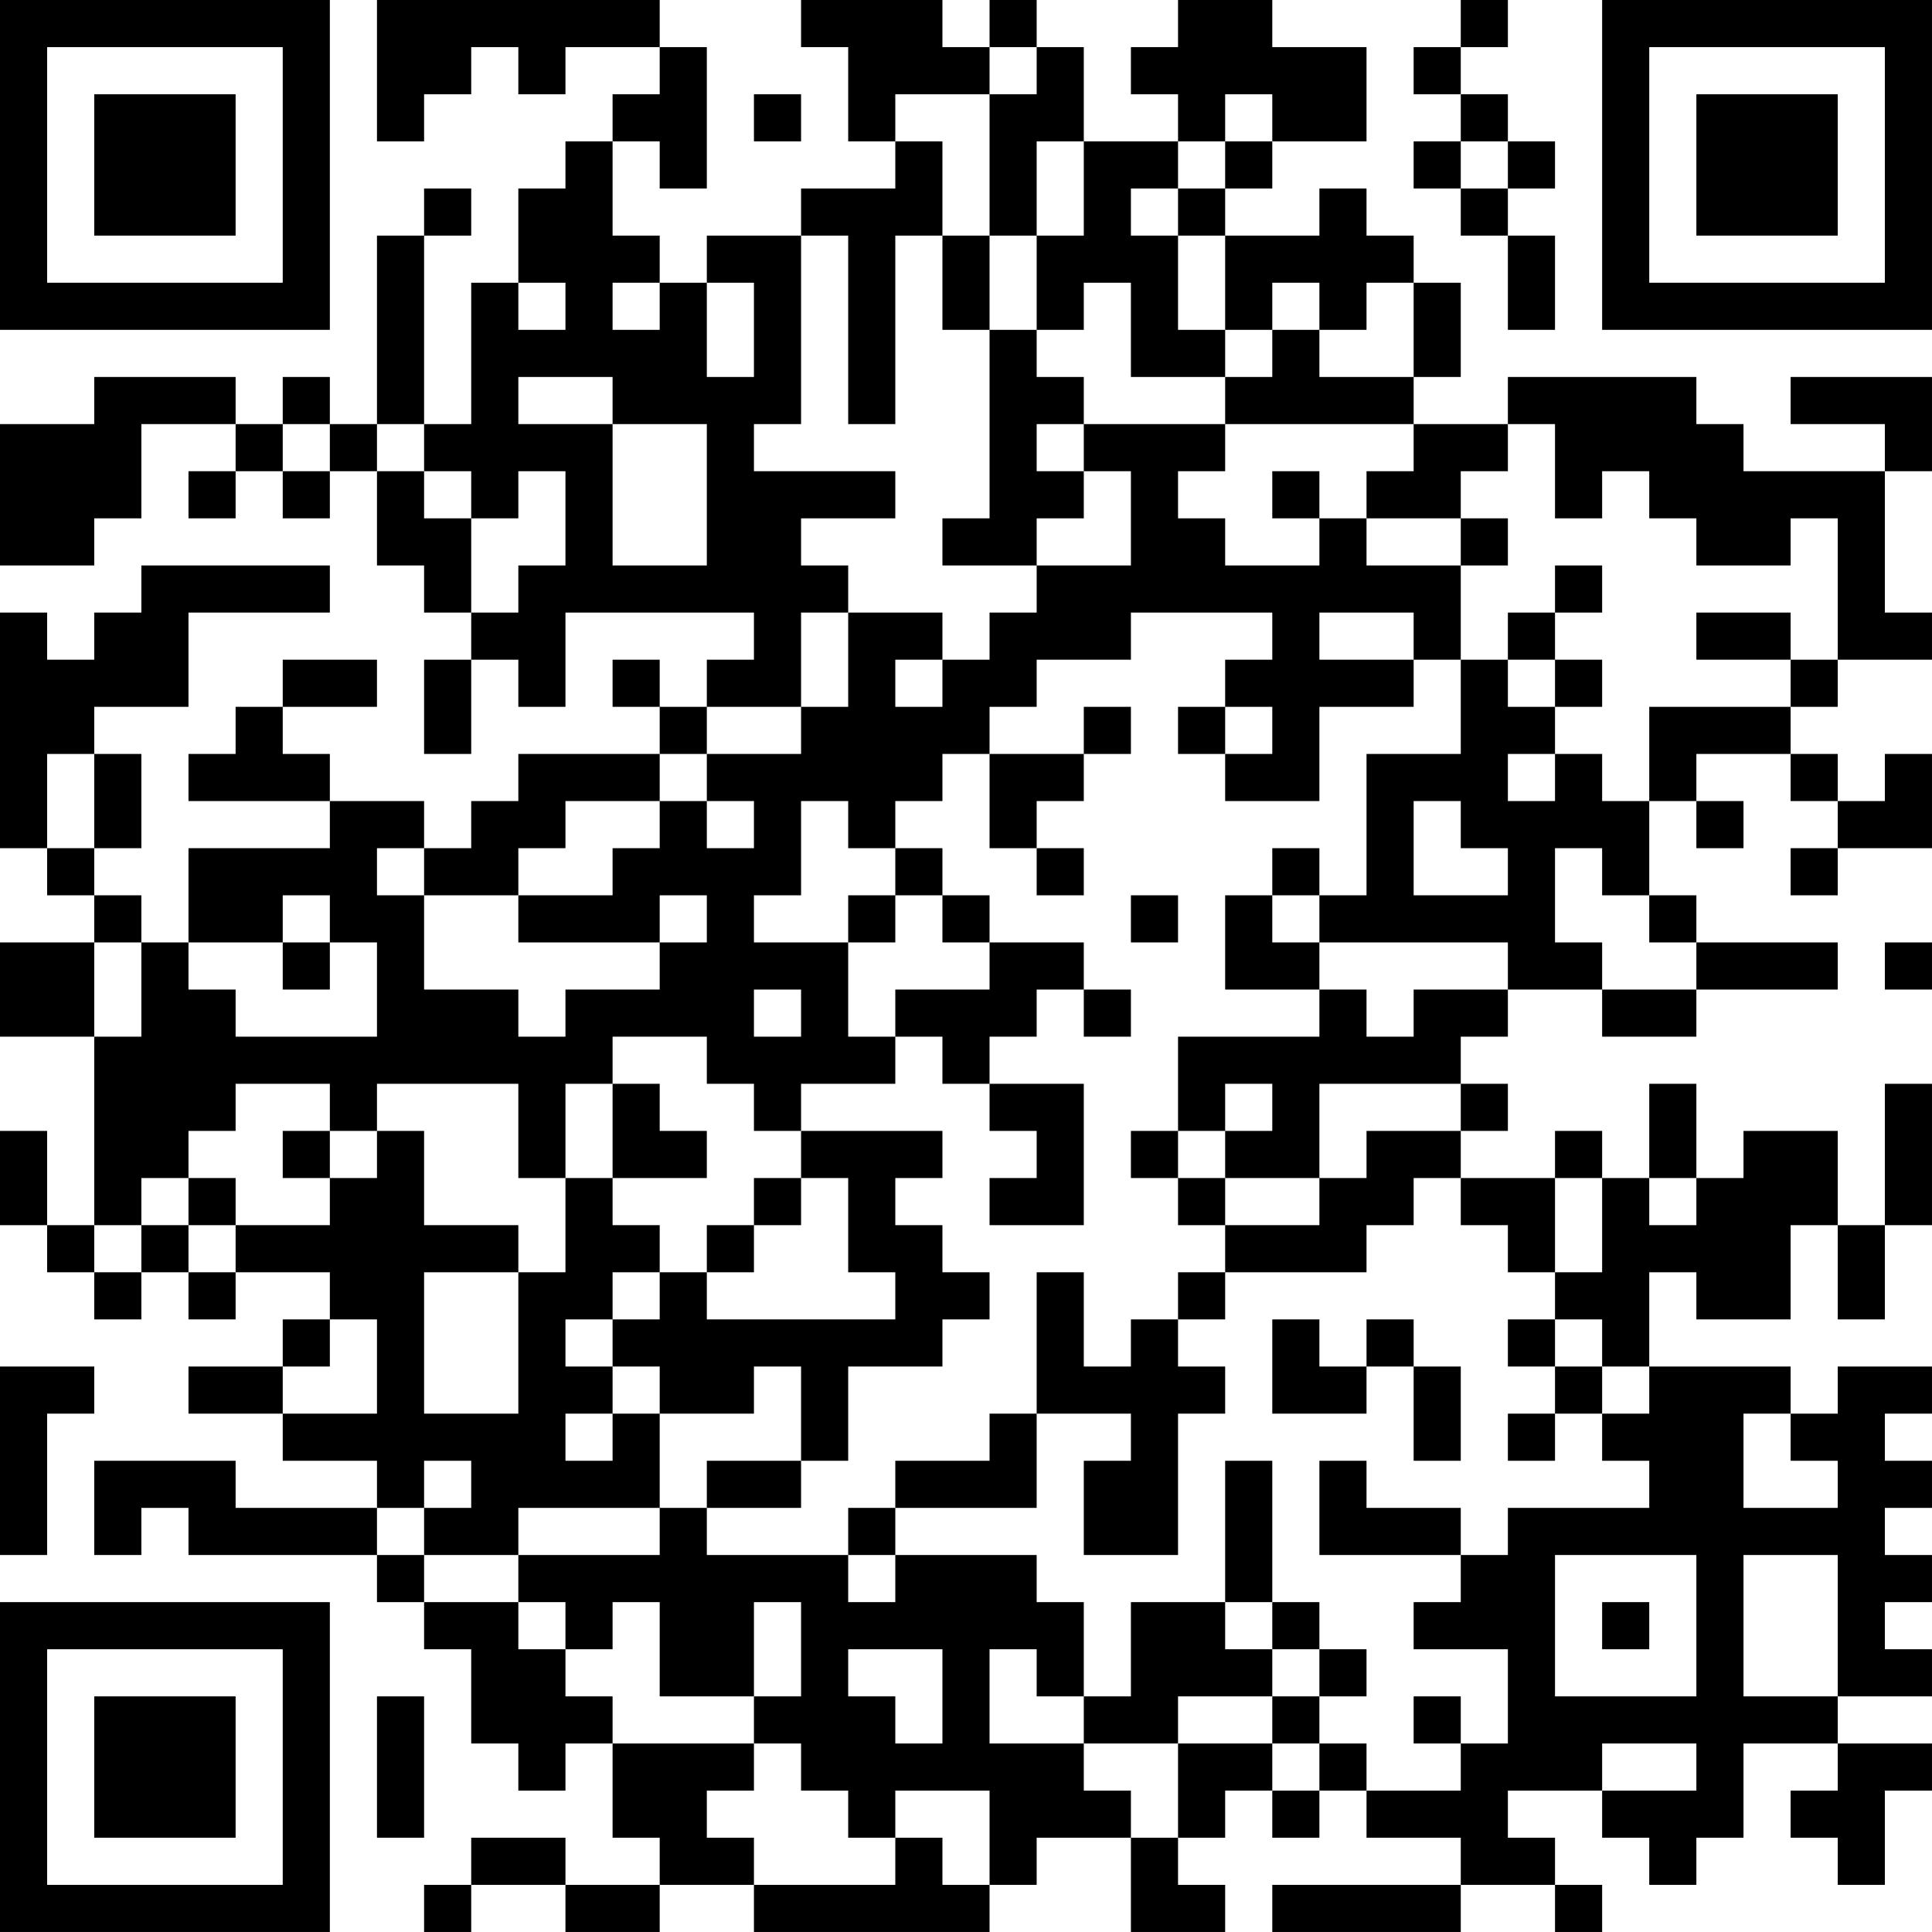 <?xml version="1.0" encoding="UTF-8"?>
<svg xmlns="http://www.w3.org/2000/svg" version="1.1" width="200" height="200" viewBox="0 0 200 200"><rect x="0" y="0" width="200" height="200" fill="#ffffff"/><g transform="scale(4.878)"><g transform="translate(0,0)"><path fill-rule="evenodd" d="M8 0L8 3L9 3L9 2L10 2L10 1L11 1L11 2L12 2L12 1L14 1L14 2L13 2L13 3L12 3L12 4L11 4L11 6L10 6L10 9L9 9L9 5L10 5L10 4L9 4L9 5L8 5L8 9L7 9L7 8L6 8L6 9L5 9L5 8L2 8L2 9L0 9L0 12L2 12L2 11L3 11L3 9L5 9L5 10L4 10L4 11L5 11L5 10L6 10L6 11L7 11L7 10L8 10L8 12L9 12L9 13L10 13L10 14L9 14L9 16L10 16L10 14L11 14L11 15L12 15L12 13L16 13L16 14L15 14L15 15L14 15L14 14L13 14L13 15L14 15L14 16L11 16L11 17L10 17L10 18L9 18L9 17L7 17L7 16L6 16L6 15L8 15L8 14L6 14L6 15L5 15L5 16L4 16L4 17L7 17L7 18L4 18L4 20L3 20L3 19L2 19L2 18L3 18L3 16L2 16L2 15L4 15L4 13L7 13L7 12L3 12L3 13L2 13L2 14L1 14L1 13L0 13L0 18L1 18L1 19L2 19L2 20L0 20L0 22L2 22L2 26L1 26L1 24L0 24L0 26L1 26L1 27L2 27L2 28L3 28L3 27L4 27L4 28L5 28L5 27L7 27L7 28L6 28L6 29L4 29L4 30L6 30L6 31L8 31L8 32L5 32L5 31L2 31L2 33L3 33L3 32L4 32L4 33L8 33L8 34L9 34L9 35L10 35L10 37L11 37L11 38L12 38L12 37L13 37L13 39L14 39L14 40L12 40L12 39L10 39L10 40L9 40L9 41L10 41L10 40L12 40L12 41L14 41L14 40L16 40L16 41L21 41L21 40L22 40L22 39L24 39L24 41L26 41L26 40L25 40L25 39L26 39L26 38L27 38L27 39L28 39L28 38L29 38L29 39L31 39L31 40L27 40L27 41L31 41L31 40L33 40L33 41L34 41L34 40L33 40L33 39L32 39L32 38L34 38L34 39L35 39L35 40L36 40L36 39L37 39L37 37L39 37L39 38L38 38L38 39L39 39L39 40L40 40L40 38L41 38L41 37L39 37L39 36L41 36L41 35L40 35L40 34L41 34L41 33L40 33L40 32L41 32L41 31L40 31L40 30L41 30L41 29L39 29L39 30L38 30L38 29L35 29L35 27L36 27L36 28L38 28L38 26L39 26L39 28L40 28L40 26L41 26L41 23L40 23L40 26L39 26L39 24L37 24L37 25L36 25L36 23L35 23L35 25L34 25L34 24L33 24L33 25L31 25L31 24L32 24L32 23L31 23L31 22L32 22L32 21L34 21L34 22L36 22L36 21L39 21L39 20L36 20L36 19L35 19L35 17L36 17L36 18L37 18L37 17L36 17L36 16L38 16L38 17L39 17L39 18L38 18L38 19L39 19L39 18L41 18L41 16L40 16L40 17L39 17L39 16L38 16L38 15L39 15L39 14L41 14L41 13L40 13L40 10L41 10L41 8L38 8L38 9L40 9L40 10L37 10L37 9L36 9L36 8L32 8L32 9L30 9L30 8L31 8L31 6L30 6L30 5L29 5L29 4L28 4L28 5L26 5L26 4L27 4L27 3L29 3L29 1L27 1L27 0L25 0L25 1L24 1L24 2L25 2L25 3L23 3L23 1L22 1L22 0L21 0L21 1L20 1L20 0L17 0L17 1L18 1L18 3L19 3L19 4L17 4L17 5L15 5L15 6L14 6L14 5L13 5L13 3L14 3L14 4L15 4L15 1L14 1L14 0ZM31 0L31 1L30 1L30 2L31 2L31 3L30 3L30 4L31 4L31 5L32 5L32 7L33 7L33 5L32 5L32 4L33 4L33 3L32 3L32 2L31 2L31 1L32 1L32 0ZM21 1L21 2L19 2L19 3L20 3L20 5L19 5L19 9L18 9L18 5L17 5L17 9L16 9L16 10L19 10L19 11L17 11L17 12L18 12L18 13L17 13L17 15L15 15L15 16L14 16L14 17L12 17L12 18L11 18L11 19L9 19L9 18L8 18L8 19L9 19L9 21L11 21L11 22L12 22L12 21L14 21L14 20L15 20L15 19L14 19L14 20L11 20L11 19L13 19L13 18L14 18L14 17L15 17L15 18L16 18L16 17L15 17L15 16L17 16L17 15L18 15L18 13L20 13L20 14L19 14L19 15L20 15L20 14L21 14L21 13L22 13L22 12L24 12L24 10L23 10L23 9L26 9L26 10L25 10L25 11L26 11L26 12L28 12L28 11L29 11L29 12L31 12L31 14L30 14L30 13L28 13L28 14L30 14L30 15L28 15L28 17L26 17L26 16L27 16L27 15L26 15L26 14L27 14L27 13L24 13L24 14L22 14L22 15L21 15L21 16L20 16L20 17L19 17L19 18L18 18L18 17L17 17L17 19L16 19L16 20L18 20L18 22L19 22L19 23L17 23L17 24L16 24L16 23L15 23L15 22L13 22L13 23L12 23L12 25L11 25L11 23L8 23L8 24L7 24L7 23L5 23L5 24L4 24L4 25L3 25L3 26L2 26L2 27L3 27L3 26L4 26L4 27L5 27L5 26L7 26L7 25L8 25L8 24L9 24L9 26L11 26L11 27L9 27L9 30L11 30L11 27L12 27L12 25L13 25L13 26L14 26L14 27L13 27L13 28L12 28L12 29L13 29L13 30L12 30L12 31L13 31L13 30L14 30L14 32L11 32L11 33L9 33L9 32L10 32L10 31L9 31L9 32L8 32L8 33L9 33L9 34L11 34L11 35L12 35L12 36L13 36L13 37L16 37L16 38L15 38L15 39L16 39L16 40L19 40L19 39L20 39L20 40L21 40L21 38L19 38L19 39L18 39L18 38L17 38L17 37L16 37L16 36L17 36L17 34L16 34L16 36L14 36L14 34L13 34L13 35L12 35L12 34L11 34L11 33L14 33L14 32L15 32L15 33L18 33L18 34L19 34L19 33L22 33L22 34L23 34L23 36L22 36L22 35L21 35L21 37L23 37L23 38L24 38L24 39L25 39L25 37L27 37L27 38L28 38L28 37L29 37L29 38L31 38L31 37L32 37L32 35L30 35L30 34L31 34L31 33L32 33L32 32L35 32L35 31L34 31L34 30L35 30L35 29L34 29L34 28L33 28L33 27L34 27L34 25L33 25L33 27L32 27L32 26L31 26L31 25L30 25L30 26L29 26L29 27L26 27L26 26L28 26L28 25L29 25L29 24L31 24L31 23L28 23L28 25L26 25L26 24L27 24L27 23L26 23L26 24L25 24L25 22L28 22L28 21L29 21L29 22L30 22L30 21L32 21L32 20L28 20L28 19L29 19L29 16L31 16L31 14L32 14L32 15L33 15L33 16L32 16L32 17L33 17L33 16L34 16L34 17L35 17L35 15L38 15L38 14L39 14L39 11L38 11L38 12L36 12L36 11L35 11L35 10L34 10L34 11L33 11L33 9L32 9L32 10L31 10L31 11L29 11L29 10L30 10L30 9L26 9L26 8L27 8L27 7L28 7L28 8L30 8L30 6L29 6L29 7L28 7L28 6L27 6L27 7L26 7L26 5L25 5L25 4L26 4L26 3L27 3L27 2L26 2L26 3L25 3L25 4L24 4L24 5L25 5L25 7L26 7L26 8L24 8L24 6L23 6L23 7L22 7L22 5L23 5L23 3L22 3L22 5L21 5L21 2L22 2L22 1ZM16 2L16 3L17 3L17 2ZM31 3L31 4L32 4L32 3ZM20 5L20 7L21 7L21 11L20 11L20 12L22 12L22 11L23 11L23 10L22 10L22 9L23 9L23 8L22 8L22 7L21 7L21 5ZM11 6L11 7L12 7L12 6ZM13 6L13 7L14 7L14 6ZM15 6L15 8L16 8L16 6ZM11 8L11 9L13 9L13 12L15 12L15 9L13 9L13 8ZM6 9L6 10L7 10L7 9ZM8 9L8 10L9 10L9 11L10 11L10 13L11 13L11 12L12 12L12 10L11 10L11 11L10 11L10 10L9 10L9 9ZM27 10L27 11L28 11L28 10ZM31 11L31 12L32 12L32 11ZM33 12L33 13L32 13L32 14L33 14L33 15L34 15L34 14L33 14L33 13L34 13L34 12ZM36 13L36 14L38 14L38 13ZM23 15L23 16L21 16L21 18L22 18L22 19L23 19L23 18L22 18L22 17L23 17L23 16L24 16L24 15ZM25 15L25 16L26 16L26 15ZM1 16L1 18L2 18L2 16ZM30 17L30 19L32 19L32 18L31 18L31 17ZM19 18L19 19L18 19L18 20L19 20L19 19L20 19L20 20L21 20L21 21L19 21L19 22L20 22L20 23L21 23L21 24L22 24L22 25L21 25L21 26L23 26L23 23L21 23L21 22L22 22L22 21L23 21L23 22L24 22L24 21L23 21L23 20L21 20L21 19L20 19L20 18ZM27 18L27 19L26 19L26 21L28 21L28 20L27 20L27 19L28 19L28 18ZM33 18L33 20L34 20L34 21L36 21L36 20L35 20L35 19L34 19L34 18ZM6 19L6 20L4 20L4 21L5 21L5 22L8 22L8 20L7 20L7 19ZM24 19L24 20L25 20L25 19ZM2 20L2 22L3 22L3 20ZM6 20L6 21L7 21L7 20ZM40 20L40 21L41 21L41 20ZM16 21L16 22L17 22L17 21ZM13 23L13 25L15 25L15 24L14 24L14 23ZM6 24L6 25L7 25L7 24ZM17 24L17 25L16 25L16 26L15 26L15 27L14 27L14 28L13 28L13 29L14 29L14 30L16 30L16 29L17 29L17 31L15 31L15 32L17 32L17 31L18 31L18 29L20 29L20 28L21 28L21 27L20 27L20 26L19 26L19 25L20 25L20 24ZM24 24L24 25L25 25L25 26L26 26L26 25L25 25L25 24ZM4 25L4 26L5 26L5 25ZM17 25L17 26L16 26L16 27L15 27L15 28L19 28L19 27L18 27L18 25ZM35 25L35 26L36 26L36 25ZM22 27L22 30L21 30L21 31L19 31L19 32L18 32L18 33L19 33L19 32L22 32L22 30L24 30L24 31L23 31L23 33L25 33L25 30L26 30L26 29L25 29L25 28L26 28L26 27L25 27L25 28L24 28L24 29L23 29L23 27ZM7 28L7 29L6 29L6 30L8 30L8 28ZM27 28L27 30L29 30L29 29L30 29L30 31L31 31L31 29L30 29L30 28L29 28L29 29L28 29L28 28ZM32 28L32 29L33 29L33 30L32 30L32 31L33 31L33 30L34 30L34 29L33 29L33 28ZM0 29L0 33L1 33L1 30L2 30L2 29ZM37 30L37 32L39 32L39 31L38 31L38 30ZM26 31L26 34L24 34L24 36L23 36L23 37L25 37L25 36L27 36L27 37L28 37L28 36L29 36L29 35L28 35L28 34L27 34L27 31ZM28 31L28 33L31 33L31 32L29 32L29 31ZM33 33L33 36L36 36L36 33ZM37 33L37 36L39 36L39 33ZM26 34L26 35L27 35L27 36L28 36L28 35L27 35L27 34ZM34 34L34 35L35 35L35 34ZM18 35L18 36L19 36L19 37L20 37L20 35ZM8 36L8 39L9 39L9 36ZM30 36L30 37L31 37L31 36ZM34 37L34 38L36 38L36 37ZM0 0L0 7L7 7L7 0ZM1 1L1 6L6 6L6 1ZM2 2L2 5L5 5L5 2ZM34 0L34 7L41 7L41 0ZM35 1L35 6L40 6L40 1ZM36 2L36 5L39 5L39 2ZM0 34L0 41L7 41L7 34ZM1 35L1 40L6 40L6 35ZM2 36L2 39L5 39L5 36Z" fill="#000000"/></g></g></svg>
